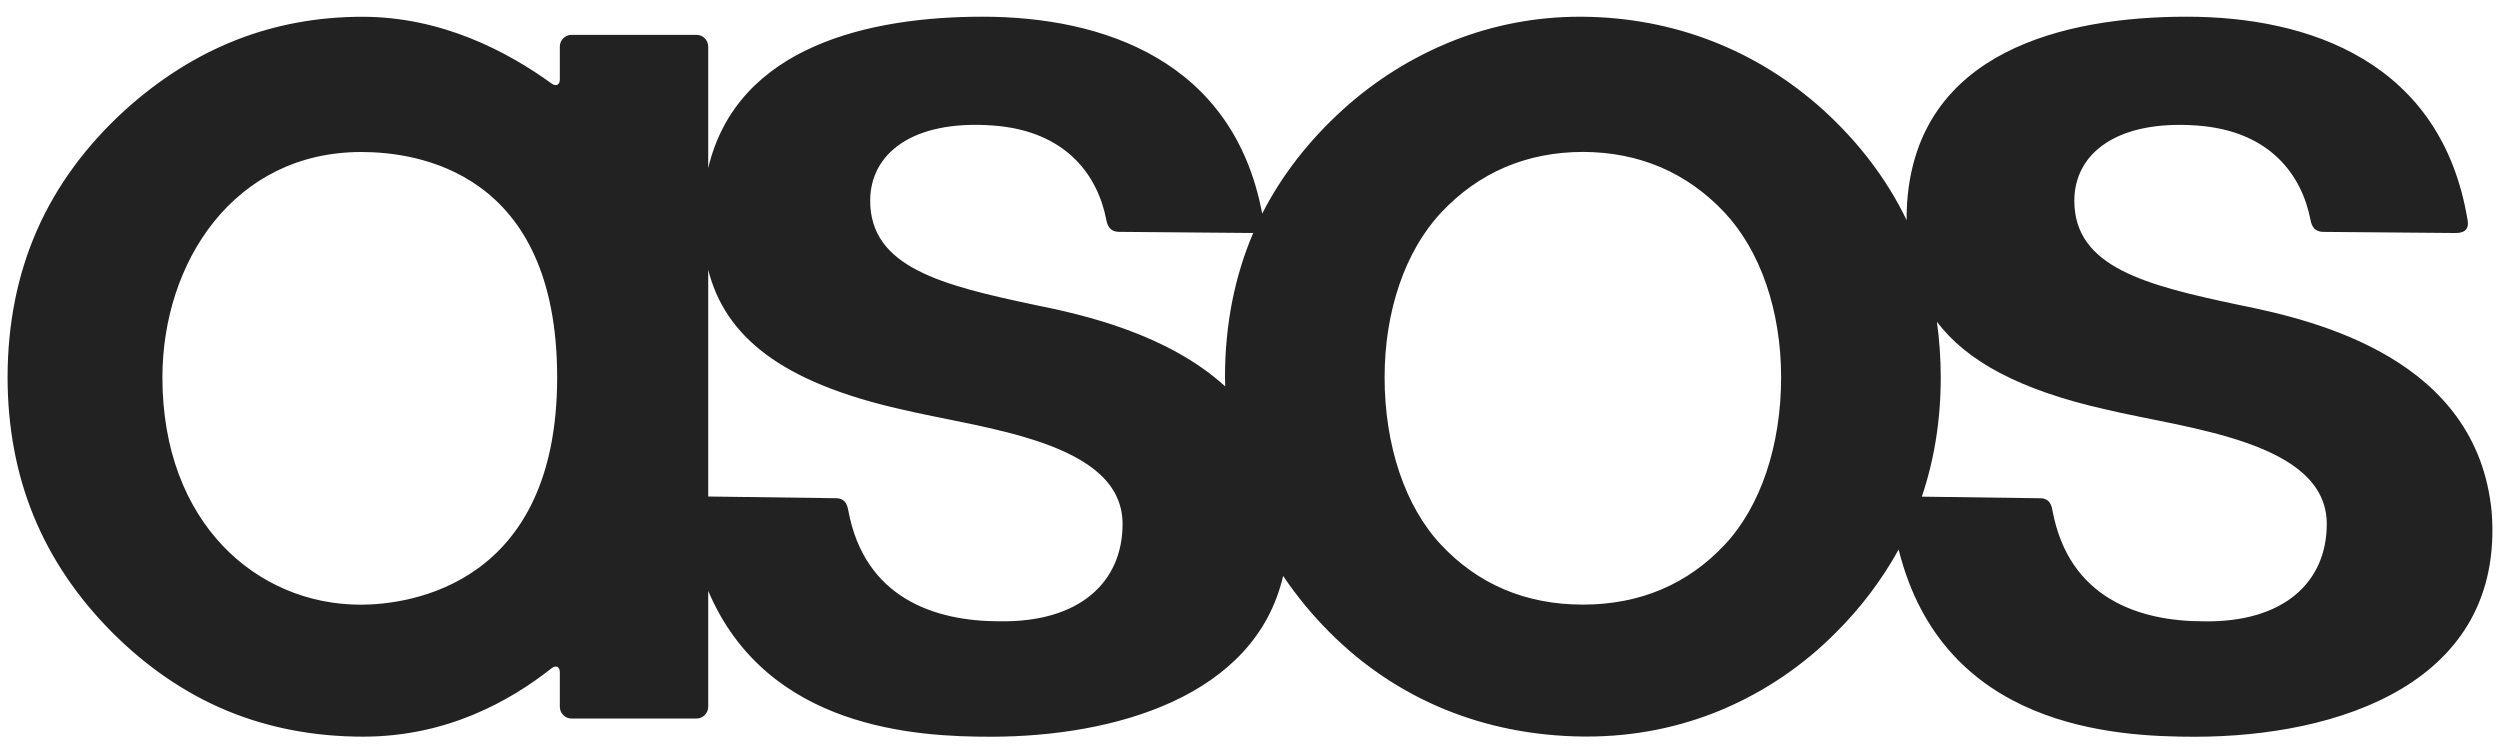 <svg width="146" height="44" viewBox="0 0 146 44" fill="none" xmlns="http://www.w3.org/2000/svg">
<path fill-rule="evenodd" clip-rule="evenodd" d="M128.177 43.026C136.487 43.026 146.281 39.932 145.514 29.899C144.667 20.991 135.398 18.735 130.765 17.809C125.309 16.659 121.141 15.606 121.141 11.722C121.141 8.983 123.595 6.989 128.31 7.331C132.617 7.643 134.431 10.276 134.928 12.818C135 13.234 135.194 13.538 135.667 13.542L143.414 13.608C144.003 13.611 144.187 13.305 144.113 12.886C142.596 3.601 134.839 0.975 127.7 0.975C120.573 0.975 111.985 2.977 111.375 11.844C111.354 12.187 111.346 12.525 111.346 12.856C110.212 10.497 108.576 8.331 106.468 6.413C102.576 2.903 97.724 1.024 92.433 0.977H92.258C89.73 0.977 87.256 1.443 84.904 2.366C82.513 3.312 80.313 4.683 78.411 6.413C76.415 8.228 74.839 10.265 73.712 12.477C72.034 3.529 64.406 0.975 57.375 0.975C50.832 0.975 43.056 2.667 41.36 9.814V2.72C41.359 2.342 41.052 2.035 40.674 2.035H33.379C33 2.036 32.694 2.343 32.694 2.721V4.634C32.694 4.956 32.479 5.068 32.217 4.881C29.621 2.999 25.782 0.979 21.163 0.979C18.567 0.979 16.088 1.435 13.794 2.335C11.498 3.237 9.316 4.61 7.314 6.418C5.034 8.492 3.298 10.856 2.159 13.444C1.021 16.032 0.443 18.924 0.443 22.037C0.443 24.943 0.955 27.669 1.963 30.132C2.971 32.595 4.505 34.873 6.525 36.905C8.543 38.936 10.802 40.48 13.233 41.496C15.664 42.507 18.344 43.021 21.201 43.021C26.111 43.021 29.796 40.93 32.21 39.028C32.476 38.825 32.694 38.935 32.694 39.267V41.276C32.694 41.654 33.003 41.963 33.38 41.963H40.675C41.053 41.961 41.359 41.654 41.36 41.276V34.509C44.799 42.596 53.562 43.025 57.852 43.025C65.024 43.025 73.294 40.716 74.935 33.634C75.724 34.806 76.624 35.9 77.622 36.9C81.532 40.835 86.656 42.951 92.446 43.014H92.683C95.433 43.014 98.086 42.486 100.569 41.443C103.075 40.383 105.348 38.839 107.257 36.9C108.685 35.476 109.905 33.858 110.88 32.092C113.48 42.518 123.495 43.026 128.177 43.026ZM113.115 18.787C114.834 21.08 117.937 22.777 122.978 23.912C127.696 25.041 135.883 25.759 135.883 30.603C135.883 33.98 133.394 36.364 128.689 36.285C124.944 36.285 120.813 34.954 119.863 29.803C119.784 29.311 119.552 29.108 119.173 29.098L112.234 29.005C112.967 26.846 113.34 24.507 113.34 22.035C113.339 20.948 113.264 19.863 113.115 18.787ZM21.062 35.314C15.02 35.314 9.485 30.558 9.485 22.039C9.485 15.354 13.635 8.877 21.102 8.877C24.337 8.877 32.538 9.985 32.538 22.039C32.538 34.124 23.976 35.314 21.062 35.314ZM58.364 36.283C54.618 36.283 50.49 34.952 49.539 29.802C49.458 29.31 49.226 29.107 48.849 29.096L41.36 28.996V15.758C42.344 19.638 45.604 22.323 52.654 23.91C57.372 25.04 65.558 25.757 65.558 30.602C65.558 33.979 63.072 36.362 58.364 36.283ZM71.539 22.033C71.539 22.213 71.547 22.389 71.552 22.566C68.215 19.528 63.389 18.398 60.441 17.808C54.986 16.657 50.819 15.605 50.819 11.721C50.819 8.981 53.272 6.988 57.986 7.329C62.293 7.642 64.107 10.275 64.604 12.816C64.676 13.233 64.868 13.536 65.343 13.54L73.089 13.606C73.126 13.606 73.158 13.602 73.191 13.6C72.098 16.147 71.539 18.983 71.539 22.033ZM100.746 31.788C98.57 34.123 95.775 35.309 92.44 35.309C89.103 35.309 86.308 34.123 84.133 31.788C82.055 29.563 80.861 26.007 80.861 22.033C80.861 18.155 82.068 14.647 84.168 12.407C86.366 10.072 89.148 8.881 92.437 8.872C95.731 8.881 98.513 10.072 100.71 12.407C102.812 14.647 104.017 18.155 104.017 22.033C104.017 26.007 102.824 29.563 100.746 31.788Z" fill="#222222"/>
</svg>
